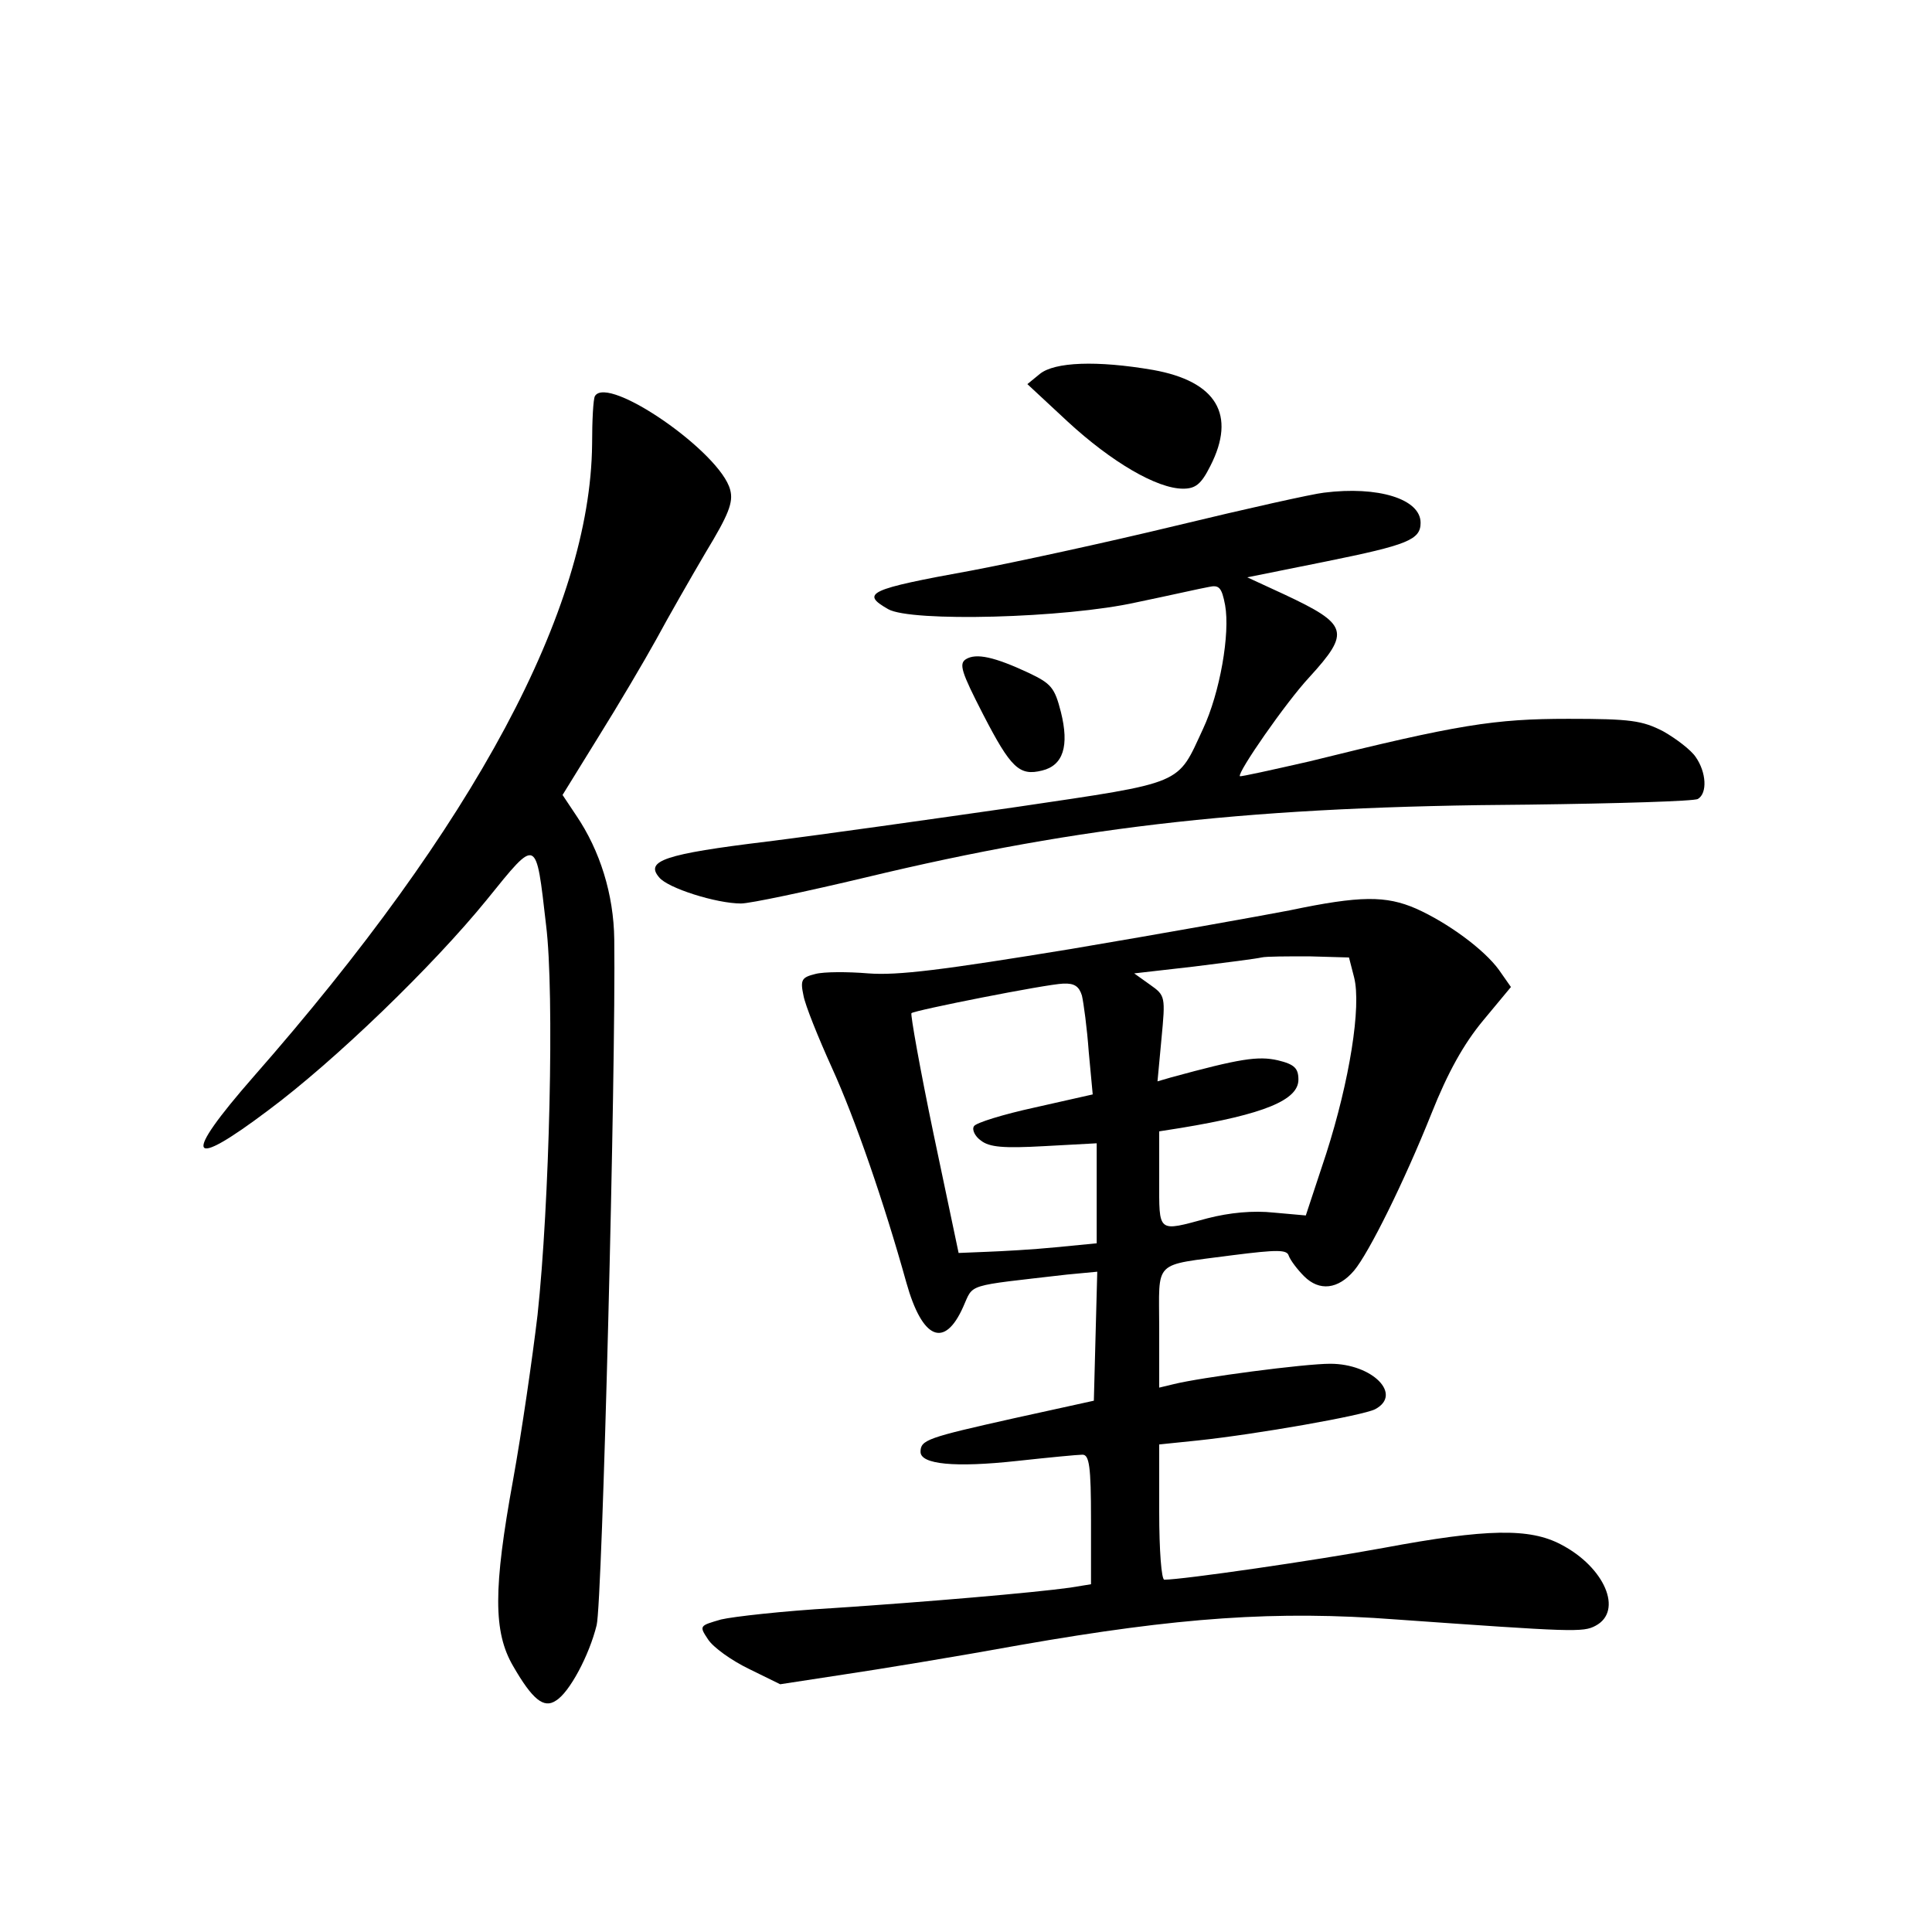 <?xml version="1.0" standalone="no"?>
<!DOCTYPE svg PUBLIC "-//W3C//DTD SVG 20010904//EN"
 "http://www.w3.org/TR/2001/REC-SVG-20010904/DTD/svg10.dtd">
<svg version="1.0" xmlns="http://www.w3.org/2000/svg"
 width="340pt" height="340pt" viewBox="0 0 340 340"
 preserveAspectRatio="xMidYMid meet">
<g transform="translate(0,340) scale(0.1,-0.1)"
fill="#000000" stroke="none">
<path d="M1830 2742 l-22 -18 71 -66 c77 -71 157 -118 203 -118 22 0 32 8 48
40 46 90 11 149 -101 169 -99 17 -173 14 -199 -7z"/>
<path d="M1047 2703 c-3 -5 -5 -43 -5 -85 -3 -290 -207 -670 -596 -1113 -126
-144 -116 -166 26 -59 117 87 290 254 385 371 89 110 86 111 104 -45 15 -120
6 -491 -15 -686 -9 -76 -28 -207 -43 -290 -35 -192 -35 -268 0 -328 34 -59 54
-75 75 -61 24 14 59 80 72 133 10 39 34 980 31 1207 -1 79 -25 156 -67 218
l-24 36 63 102 c35 56 81 134 102 172 21 39 60 107 87 153 40 66 49 88 43 110
-17 66 -215 203 -238 165z"/>
<path d="M2330 2533 c-19 -2 -136 -28 -260 -58 -124 -30 -286 -65 -360 -79
-182 -33 -196 -40 -147 -68 40 -23 312 -16 437 12 58 12 115 25 127 27 18 4
23 0 29 -32 9 -50 -9 -154 -39 -218 -46 -99 -30 -93 -327 -137 -146 -21 -344
-49 -440 -61 -181 -22 -215 -34 -190 -63 15 -19 101 -46 144 -46 16 0 115 21
220 46 383 92 686 125 1167 128 157 2 291 6 297 10 17 10 15 47 -4 74 -8 12
-34 32 -57 45 -37 19 -57 22 -167 22 -130 0 -194 -10 -456 -75 -66 -15 -120
-27 -122 -26 -5 6 81 130 122 174 73 80 69 93 -44 146 l-65 30 139 28 c143 29
166 38 166 68 0 42 -75 65 -170 53z"/>
<path d="M1700 2240 c-13 -8 -8 -23 30 -97 49 -95 64 -109 104 -99 37 9 48 43
33 103 -11 43 -17 50 -57 69 -60 28 -92 35 -110 24z"/>
<path d="M2270 1798 c-52 -10 -225 -41 -385 -68 -226 -37 -305 -47 -357 -43
-36 3 -78 3 -93 -1 -24 -6 -27 -10 -21 -38 3 -17 26 -74 50 -127 41 -90 92
-238 131 -378 28 -100 67 -117 100 -43 19 42 2 36 183 57 l53 5 -3 -113 -3
-114 -141 -31 c-152 -34 -164 -38 -164 -59 0 -22 60 -28 170 -16 55 6 107 11
115 11 12 0 15 -21 15 -114 l0 -114 -37 -6 c-65 -9 -251 -25 -417 -36 -87 -5
-176 -15 -197 -20 -38 -11 -39 -11 -23 -35 9 -14 41 -37 72 -52 l55 -27 111
17 c61 9 201 32 311 52 280 49 451 61 662 45 311 -22 329 -23 351 -11 49 26
16 103 -61 143 -55 29 -130 28 -312 -6 -119 -22 -354 -56 -386 -56 -5 0 -9 51
-9 119 l0 119 68 7 c104 11 291 44 312 55 49 26 -5 80 -79 80 -46 0 -228 -24
-276 -36 l-25 -6 0 105 c0 122 -13 109 129 128 79 10 96 10 99 -1 3 -8 15 -24
27 -36 27 -27 60 -23 88 10 26 31 88 156 136 276 29 73 57 123 91 164 l49 59
-21 30 c-26 36 -90 83 -146 108 -53 23 -98 23 -222 -3z m113 -118 c13 -51 -8
-182 -49 -310 l-36 -109 -56 5 c-37 4 -78 0 -117 -10 -89 -24 -85 -27 -85 69
l0 84 38 6 c146 24 207 49 207 85 0 20 -7 27 -36 34 -35 8 -67 3 -188 -30
l-24 -7 7 75 c7 74 7 76 -20 95 l-28 20 105 12 c57 7 111 14 119 16 8 2 46 2
84 2 l70 -2 9 -35z m-479 -32 c3 -13 9 -57 12 -99 l7 -75 -102 -23 c-55 -12
-104 -27 -107 -33 -4 -6 2 -18 12 -25 15 -12 40 -14 112 -10 l92 5 0 -88 0
-88 -72 -7 c-40 -4 -95 -7 -122 -8 l-49 -2 -44 209 c-24 115 -41 211 -39 213
5 5 237 51 267 52 20 1 28 -5 33 -21z"/>
</g>
</svg>
